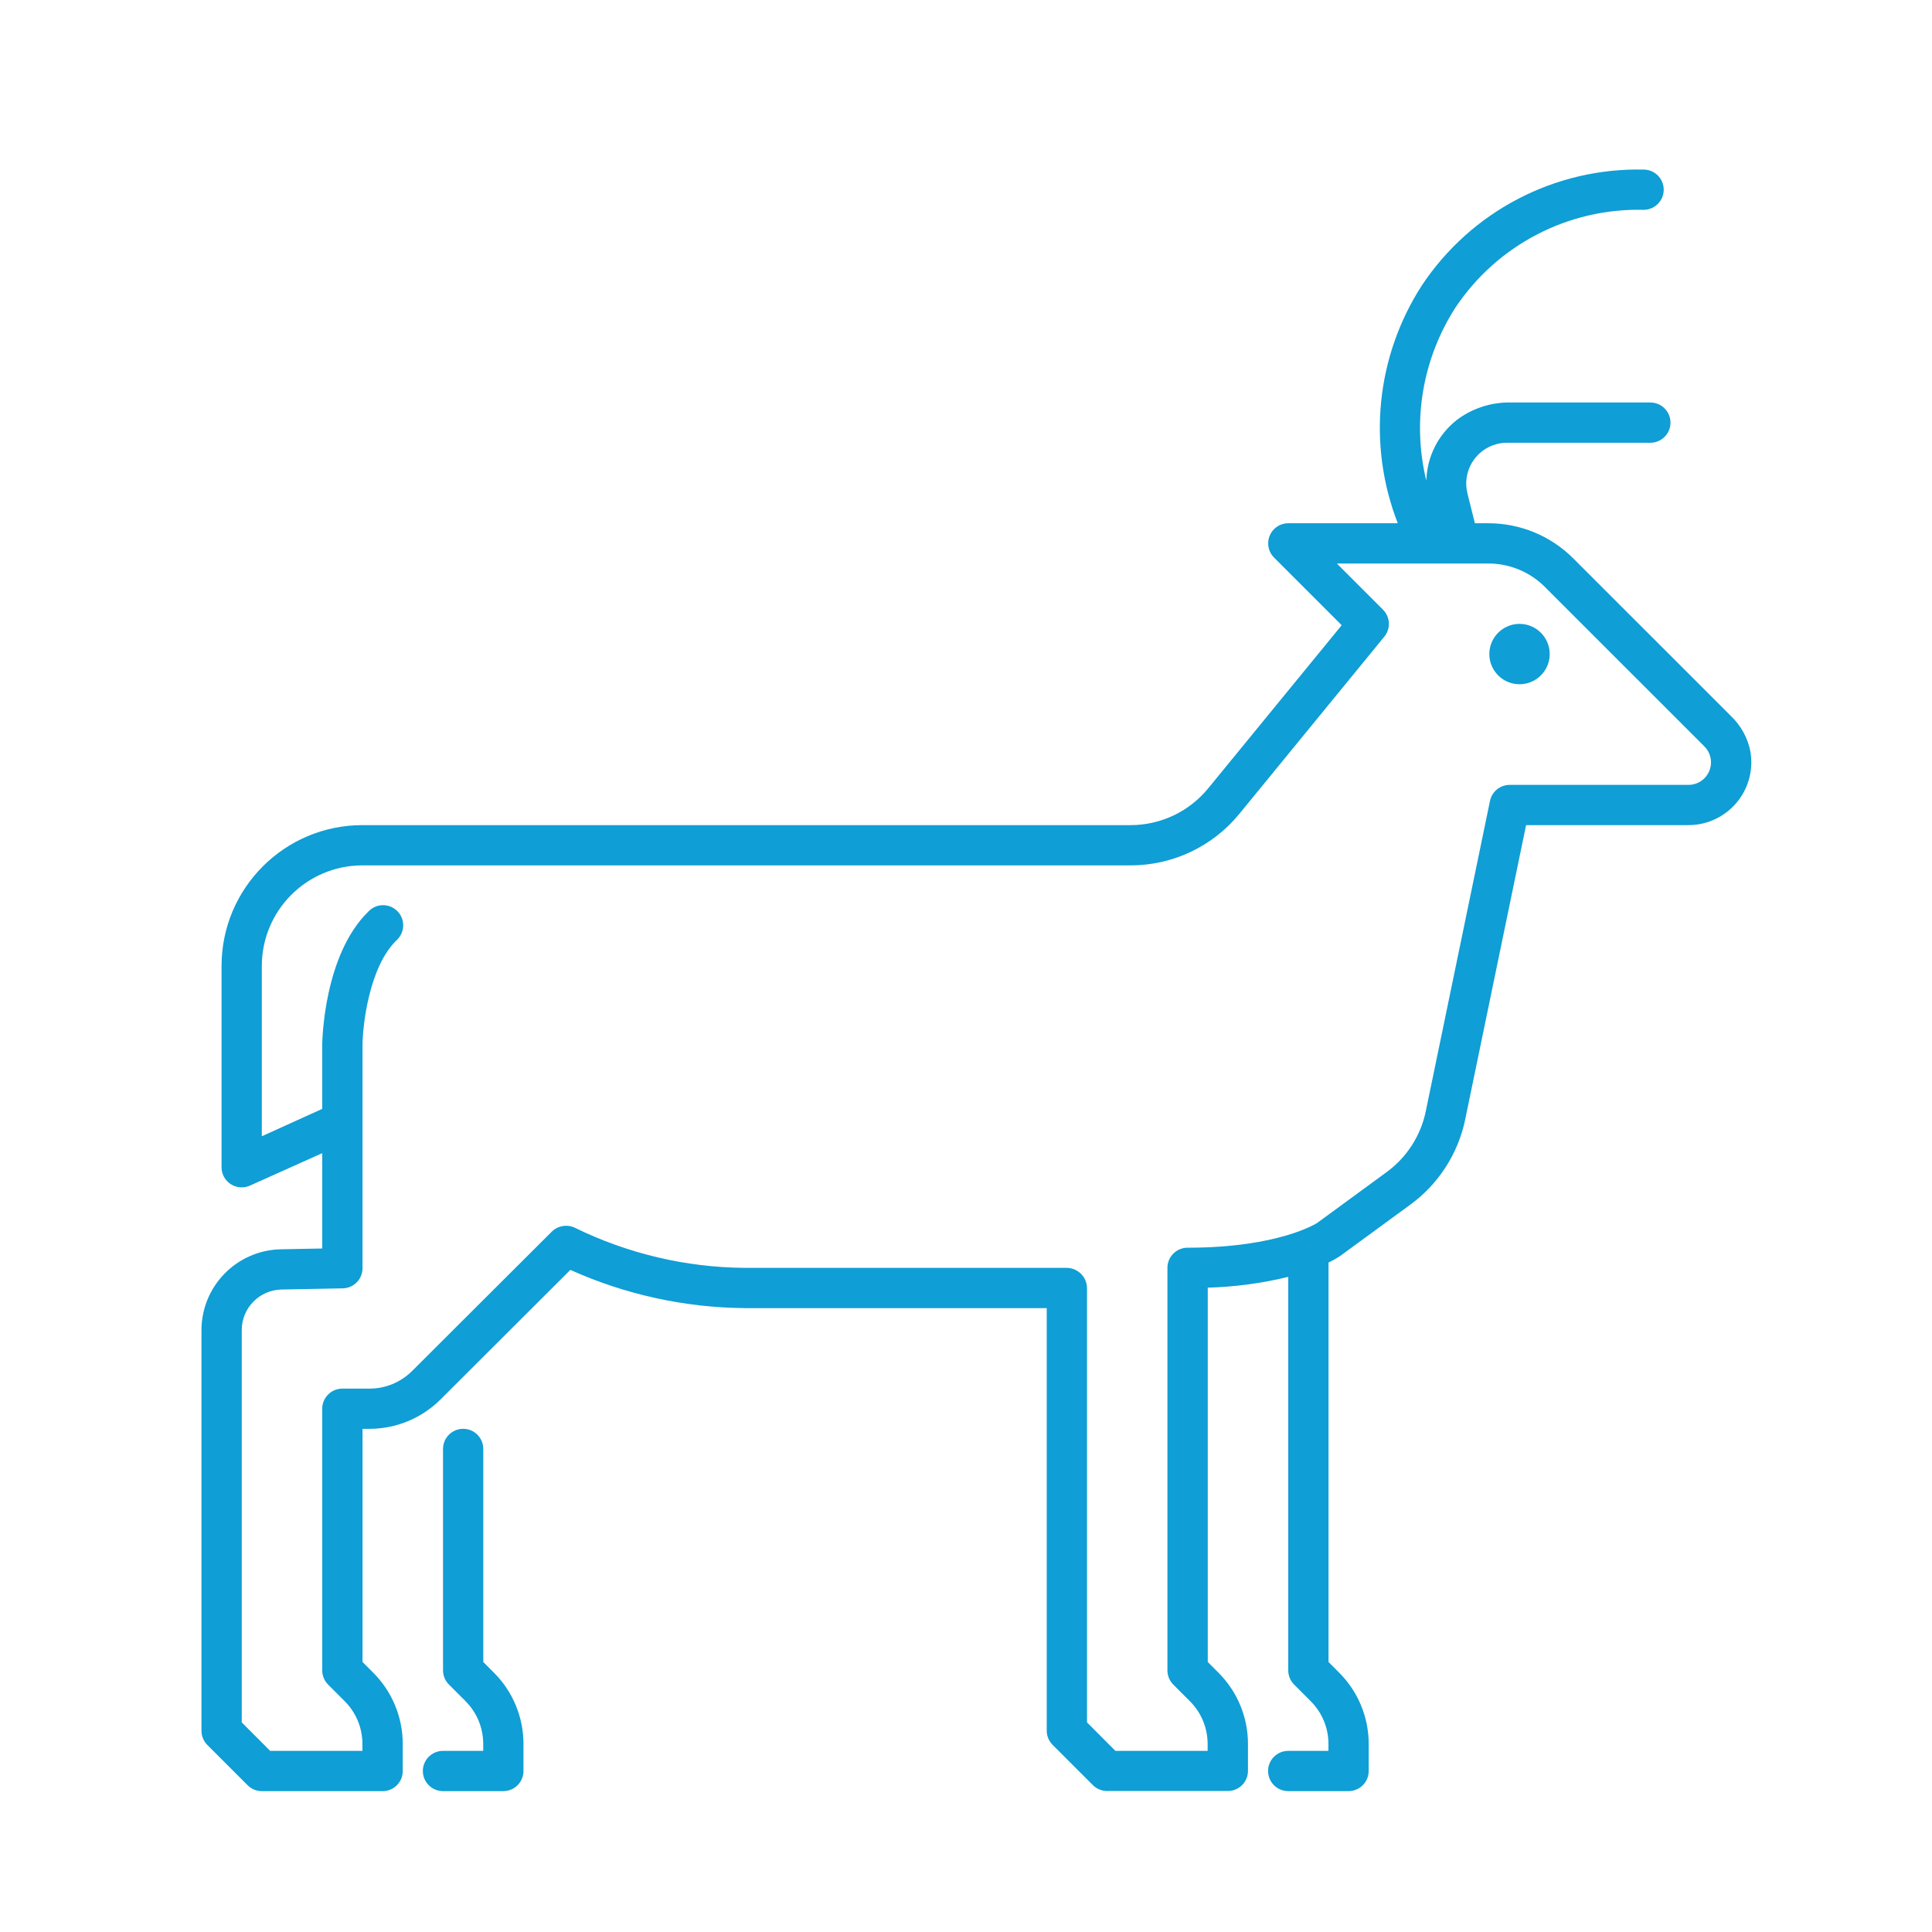 <svg width="96" height="96" xmlns="http://www.w3.org/2000/svg" xmlns:xlink="http://www.w3.org/1999/xlink" xml:space="preserve" overflow="hidden"><g><path d="M86.011 35.581 78.182 27.753C77.063 26.63 75.542 25.999 73.956 26L73.286 26 72.916 24.518C72.645 23.431 73.307 22.331 74.394 22.06 74.554 22.02 74.718 22 74.883 22L82.006 22C82.558 22 83.006 21.552 83.006 21 83.006 20.448 82.558 20 82.006 20L75.073 20C74.107 19.98 73.162 20.285 72.39 20.866 71.476 21.583 70.922 22.664 70.876 23.825 70.876 23.862 70.866 23.862 70.858 23.825 70.164 20.896 70.692 17.811 72.322 15.281 74.4 12.168 77.927 10.335 81.669 10.426 82.221 10.426 82.669 9.978 82.669 9.426 82.669 8.874 82.221 8.426 81.669 8.426 77.252 8.33 73.093 10.503 70.65 14.185 68.378 17.703 67.934 22.098 69.455 26L64.015 26C63.463 26 63.015 26.448 63.015 27 63.015 27.265 63.121 27.52 63.308 27.707L66.668 31.067 60.039 39.167C59.092 40.329 57.672 41.002 56.173 41L18.009 41C14.143 41 11.009 44.134 11.009 48L11.009 58C11.009 58.552 11.457 59 12.009 59 12.15 59 12.29 58.97 12.419 58.912L16.011 57.3 16.011 62.037 13.934 62.077C11.761 62.133 10.024 63.903 10.011 66.077L10.011 86C10.011 86.266 10.116 86.52 10.304 86.708L12.304 88.708C12.492 88.896 12.746 89.002 13.012 89.002L19.012 89.002C19.564 89.002 20.012 88.554 20.012 88.002L20.012 86.653C20.012 85.328 19.486 84.056 18.549 83.119L18.014 82.583 18.014 70.998 18.359 70.998C19.683 70.998 20.954 70.472 21.891 69.537L28.341 63.1C31.068 64.327 34.021 64.974 37.011 65L52.011 65 52.011 86C52.013 86.263 52.117 86.514 52.303 86.7L54.303 88.7C54.491 88.888 54.745 88.994 55.011 88.994L61.011 88.994C61.563 88.994 62.011 88.546 62.011 87.994L62.011 86.653C62.011 85.328 61.485 84.056 60.548 83.119L60.013 82.583 60.013 63.983C61.361 63.946 62.702 63.766 64.013 63.447L64.013 83C64.013 83.265 64.118 83.519 64.305 83.706L65.134 84.537C65.695 85.099 66.01 85.861 66.01 86.655L66.01 87 64.01 87C63.458 87 63.01 87.448 63.01 88 63.01 88.552 63.458 89 64.01 89L67.01 89C67.562 89 68.01 88.552 68.01 88L68.01 86.653C68.01 85.33 67.485 84.06 66.551 83.123L66.013 82.584 66.013 62.735C66.218 62.638 66.416 62.526 66.605 62.399L70.075 59.86C71.479 58.836 72.452 57.327 72.805 55.625L75.83 41 83.9 41C85.627 40.997 87.025 39.595 87.022 37.868 87.022 37.698 87.008 37.528 86.98 37.36 86.851 36.68 86.512 36.058 86.011 35.581ZM53 63 37.017 63C34.081 62.977 31.188 62.293 28.552 61 28.163 60.824 27.705 60.908 27.405 61.212L20.475 68.126C19.912 68.686 19.15 69.001 18.356 69L17.011 69C16.459 69 16.011 69.448 16.011 70L16.011 83C16.011 83.265 16.116 83.519 16.303 83.706L17.132 84.536C17.693 85.098 18.009 85.86 18.009 86.655L18.009 87 13.425 87 12.013 85.585 12.013 66.076C12.02 64.989 12.889 64.104 13.975 64.076L17.032 64.017C17.577 64.007 18.013 63.562 18.013 63.017L18.013 51.921C18.022 50.921 18.346 48.04 19.704 46.721 20.114 46.352 20.148 45.719 19.778 45.309 19.409 44.898 18.777 44.865 18.366 45.234 18.347 45.252 18.328 45.27 18.31 45.289 16.081 47.458 16.015 51.726 16.01 51.916L16.01 55.1 13.01 56.46 13.01 48C13.01 45.239 15.249 43 18.01 43L56.174 43C58.273 43.003 60.261 42.06 61.587 40.434L68.787 31.634C69.112 31.236 69.083 30.657 68.72 30.294L66.445 28.018C66.44 28.015 66.439 28.009 66.442 28.004 66.445 28.001 66.449 27.999 66.453 28L73.953 28C75.009 27.999 76.022 28.419 76.767 29.167L84.689 37.088C85.127 37.524 85.129 38.233 84.692 38.67 84.483 38.881 84.198 39 83.9 39L75.016 39C74.541 39 74.131 39.334 74.036 39.8L70.846 55.22C70.594 56.436 69.898 57.515 68.894 58.246L65.45 60.767C65.432 60.779 63.55 61.998 59.009 61.998 58.457 61.998 58.009 62.446 58.009 62.998L58.009 83C58.009 83.266 58.114 83.52 58.302 83.708L59.13 84.537C59.691 85.099 60.007 85.861 60.007 86.656L60.007 87 55.425 87 54.013 85.585 54.013 64.015C54.013 63.455 53.56 63.002 53 63Z" fill="#0F9ED5"/><path d="M24.014 82.584 24.014 71.997C24.014 71.445 23.566 70.997 23.014 70.997 22.462 70.997 22.014 71.445 22.014 71.997L22.014 82.997C22.014 83.262 22.119 83.516 22.306 83.703L23.135 84.534C23.696 85.096 24.011 85.858 24.011 86.652L24.011 87 22.011 87C21.459 87 21.011 87.448 21.011 88 21.011 88.552 21.459 89 22.011 89L25.011 89C25.563 89 26.011 88.552 26.011 88L26.011 86.653C26.011 85.33 25.486 84.06 24.552 83.123Z" fill="#0F9ED5"/><path d="M77.004 32.5C77.004 33.328 76.332 34 75.504 34 74.676 34 74.004 33.328 74.004 32.5 74.004 31.672 74.676 31 75.504 31 76.332 31 77.004 31.672 77.004 32.5Z" fill="#0F9ED5"/></g></svg>